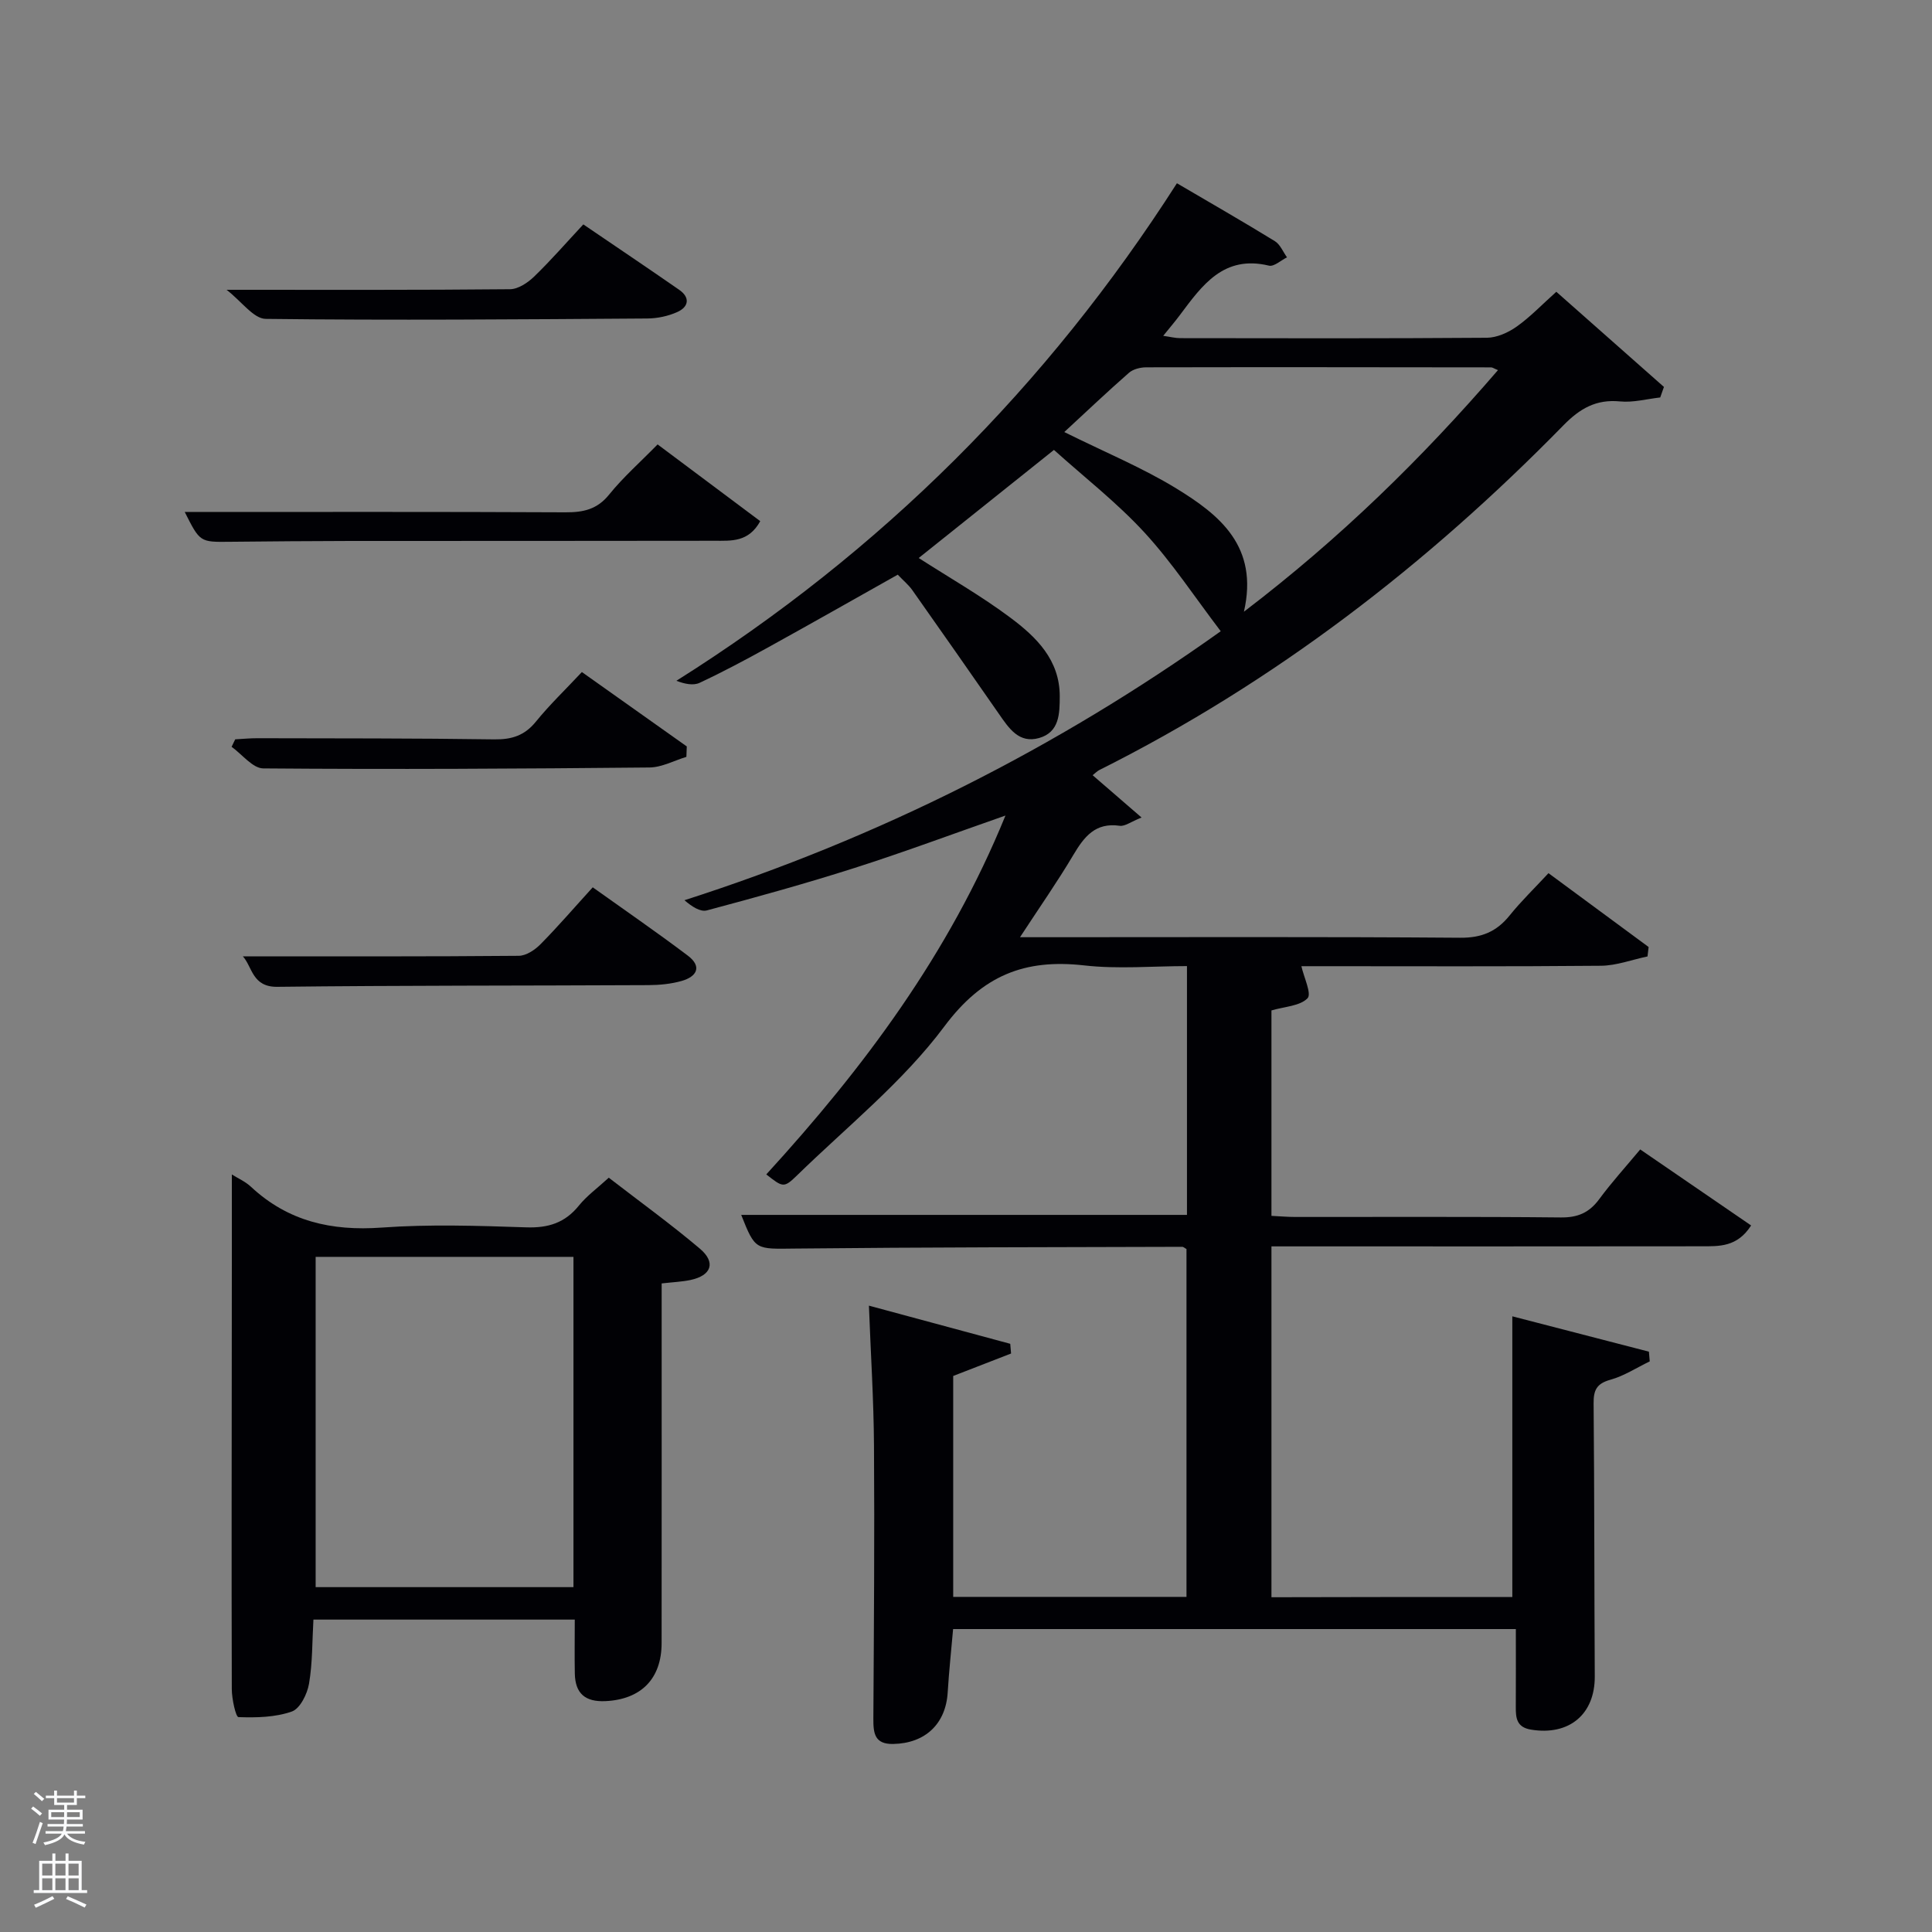 <svg enable-background="new 0 0 400 400" viewBox="0 0 400 400" xmlns="http://www.w3.org/2000/svg"><rect x="0" y="0" width="400" height="400" fill="#808080" stroke="none"/><path d="m6.44 374.46.42-.45c.65.47 1.27.95 1.85 1.44l-.45.49c-.65-.56-1.25-1.06-1.82-1.48m.93 7.33-.63-.26c.55-1.36 1.05-2.8 1.52-4.33.19.1.38.19.59.27-.46 1.29-.95 2.73-1.48 4.32m-.38-10.38.44-.42c.43.34 1.01.82 1.74 1.44l-.49.49c-.53-.51-1.09-1.01-1.69-1.51m2.5.35h1.72v-1.04h.59v1.04h3.52v-1.04h.59v1.04h1.75v.53h-1.75v1.42h-2.03v.97h3.22v2.03h-3.24c0 .35-.01.66-.03.93h3.32v.53h-3.37c-.03.27-.08.58-.15.94h3.96v.53h-3.71c.67.92 1.93 1.48 3.79 1.68-.13.24-.23.44-.29.59-2.13-.38-3.48-1.08-4.04-2.12-.43.97-1.77 1.72-4.03 2.23-.09-.19-.2-.37-.33-.55 2.1-.42 3.37-1.03 3.81-1.83h-3.36v-.53h3.58c.08-.29.13-.61.16-.94h-3.33v-.53h3.39c.02-.27.04-.58.04-.93h-3.23v-2.03h3.25v-.97h-2.07v-1.42h-1.73zm1.12 3.44v1h2.65c.01-.3.02-.44.02-.4v-.25-.35zm1.19-2h3.52v-.91h-3.52zm4.71 2h-2.63v.59c0 .15-.01.28-.01.4h2.64z" fill="#fafbfc"/><path d="m13.56 383.74h.63v1.52h2.72v6.07h1.13v.6h-11.06v-.6h1.13v-6.07h2.73v-1.52h.63v1.52h2.1v-1.52zm-2.69 8.83.38.56c-1.24.63-2.53 1.25-3.85 1.85-.1-.21-.21-.42-.34-.63 1.36-.55 2.63-1.15 3.81-1.78m-2.13-4.27h2.1v-2.45h-2.1zm0 3.04h2.1v-2.46h-2.1zm2.72-3.04h2.1v-2.45h-2.1zm0 3.04h2.1v-2.46h-2.1zm6.07 3.6c-1.41-.71-2.7-1.3-3.86-1.78l.35-.56c1.45.62 2.75 1.19 3.88 1.72zm-1.25-9.09h-2.1v2.45h2.1zm-2.09 5.49h2.1v-2.46h-2.1z" fill="#fafbfc"/><g fill="#010105"><path d="m313.11 330.64c0-19.43 0-38.48 0-58.11 9.11 2.36 18.7 4.84 28.28 7.32.06.67.11 1.34.17 2.01-2.7 1.3-5.3 3.01-8.14 3.8-2.85.79-3.51 2.14-3.48 4.91.17 18.83.13 37.66.24 56.49.05 7.88-5.31 12.34-13.21 11.04-2.97-.49-3.16-2.41-3.14-4.71.03-5.29.01-10.57.01-16.11-38.89 0-77.48 0-116.51 0-.38 4.33-.85 8.72-1.12 13.12-.4 6.53-4.66 10.54-11.27 10.67-3.9.08-4.13-2.26-4.12-5.23.11-18.83.26-37.66.13-56.49-.06-9.58-.68-19.17-1.05-29.03 9.45 2.55 19.36 5.22 29.26 7.9.06.67.12 1.34.17 2.01-3.84 1.49-7.67 2.98-11.98 4.65v45.74h48.3c0-23.94 0-47.99 0-72.02-.35-.18-.62-.47-.9-.46-26.66.08-53.31.08-79.97.36-8.38.09-8.38.45-11.32-6.97h92.29c0-16.92 0-33.85 0-51.51-7.08 0-14.25.65-21.25-.14-12.35-1.4-21.08 2.04-28.99 12.64-8.56 11.47-20.12 20.72-30.48 30.82-2.76 2.69-2.95 2.49-6.38-.19 20.13-22.01 37.84-45.64 49.52-74.3-10.96 3.83-21.01 7.58-31.21 10.84-10.11 3.23-20.35 6.06-30.61 8.8-1.37.37-3.16-.83-4.64-2.11 40.27-12.92 77.12-31.5 111.03-55.69-5.34-7.01-10.06-14.21-15.81-20.46-5.7-6.19-12.43-11.42-18.72-17.08-9.79 7.82-18.86 15.07-28 22.38 6.4 4.11 12.97 7.86 18.99 12.36 5.34 3.99 10.22 8.72 10.21 16.28-.01 3.6-.07 7.43-4.28 8.63-4.16 1.18-6.25-2.02-8.29-4.96-5.96-8.58-11.95-17.15-17.97-25.68-.76-1.07-1.81-1.93-3-3.18-8.97 5.04-17.88 10.11-26.85 15.06-4.66 2.57-9.36 5.08-14.17 7.33-1.32.62-3.13.23-4.81-.42 42.41-26.7 76.72-60.96 103.63-103.01 6.85 4.02 13.62 7.9 20.28 11.99 1.1.68 1.69 2.21 2.51 3.35-1.25.61-2.69 1.97-3.73 1.72-9.39-2.26-13.83 4.06-18.44 10.22-.99 1.33-2.07 2.59-3.46 4.31 1.44.2 2.48.48 3.52.48 21.16.03 42.33.08 63.49-.08 2.08-.02 4.42-1.07 6.17-2.31 2.81-1.99 5.22-4.54 8.21-7.21 7.57 6.69 14.92 13.2 22.28 19.7-.26.73-.51 1.45-.77 2.18-2.78.31-5.6 1.09-8.32.82-4.94-.48-8.3 1.46-11.69 4.92-28.26 28.87-59.89 53.26-96.14 71.41-.43.22-.79.6-1.36 1.06 3.18 2.75 6.31 5.45 10.13 8.76-2.23.88-3.46 1.87-4.53 1.71-5.05-.73-7.36 2.27-9.61 6.06-3.28 5.53-6.98 10.81-11.03 17.01h6.14c28.33 0 56.66-.11 84.98.11 4.45.04 7.55-1.26 10.25-4.61 2.39-2.97 5.15-5.63 8.05-8.76 7 5.16 13.87 10.23 20.73 15.29-.08.65-.15 1.3-.23 1.95-3.21.67-6.42 1.9-9.64 1.93-19.33.18-38.66.09-57.99.09-1.65 0-3.3 0-4.03 0 .51 2.31 2.17 5.72 1.27 6.64-1.58 1.62-4.72 1.71-7.47 2.52v42.53c1.7.08 3.31.23 4.91.23 18.33.02 36.66-.09 54.99.1 3.55.04 5.91-1 7.97-3.8 2.56-3.47 5.48-6.68 8.48-10.28 7.63 5.23 15.22 10.43 22.96 15.74-2.89 4.52-6.66 4.3-10.22 4.31-27.83.04-55.66.02-83.49.02-1.79 0-3.59 0-5.6 0v72.64c16.72-.05 33.44-.05 49.87-.05zm-92.76-241.19c8.52 4.23 16.19 7.39 23.18 11.67 8.95 5.48 17.12 11.98 14.01 25.53 19.96-15.21 36.88-31.79 52.6-50.02-.86-.35-1.14-.57-1.42-.57-23.8-.03-47.59-.06-71.39-.01-1.22 0-2.73.37-3.6 1.14-4.47 3.91-8.77 8.01-13.38 12.26z"/><path d="m48 243.16c1.23.78 2.8 1.46 3.97 2.56 7.68 7.16 16.67 9.18 27.02 8.44 9.95-.72 19.99-.38 29.98-.05 4.55.15 8-.93 10.88-4.5 1.65-2.04 3.85-3.63 6.19-5.78 6.36 4.91 12.8 9.57 18.86 14.69 3.38 2.86 2.4 5.57-1.95 6.49-1.76.37-3.59.44-5.96.71v5.48c0 23 .01 46-.01 68.99-.01 7.41-4.27 11.65-11.61 12.01-4.21.2-6.28-1.58-6.36-5.71-.07-3.61-.01-7.22-.01-11.17-17.73 0-35.64 0-54.11 0-.26 4.44-.17 8.93-.91 13.27-.36 2.14-1.86 5.16-3.55 5.76-3.43 1.21-7.36 1.29-11.06 1.16-.55-.02-1.37-3.75-1.38-5.77-.07-25.16-.02-50.33 0-75.49.02-10.29.01-20.58.01-31.09zm17.35 17.06v68.38h53.38c0-22.99 0-45.57 0-68.38-17.85 0-35.43 0-53.38 0z"/><path d="m38.25 106c26.51 0 52.64-.06 78.78.07 3.72.02 6.59-.58 9.09-3.68 2.9-3.59 6.42-6.69 10.03-10.38 7.2 5.38 14.16 10.59 21.25 15.89-2.42 4.42-6.07 4.05-9.41 4.06-25.14.05-50.29.02-75.43.04-8.32.01-16.65.09-24.97.17-6.19.07-6.19.1-9.34-6.17z"/><path d="m50.28 198c19.25 0 38.18.06 57.12-.11 1.52-.01 3.34-1.21 4.49-2.38 3.61-3.65 6.97-7.56 10.83-11.8 6.58 4.7 13.23 9.27 19.67 14.13 3.04 2.29 1.87 4.37-1.28 5.26-2.19.62-4.56.85-6.86.86-25.62.13-51.23.05-76.84.35-5.22.06-5.16-4.16-7.13-6.31z"/><path d="m142.11 156.7c-2.54.77-5.08 2.17-7.64 2.2-26.66.26-53.32.41-79.97.19-2.19-.02-4.36-2.91-6.55-4.47.25-.52.5-1.03.75-1.55 1.55-.08 3.09-.24 4.64-.23 16.33.04 32.66 0 48.99.24 3.63.05 6.28-.79 8.62-3.67 2.82-3.48 6.09-6.6 9.52-10.27 7.29 5.17 14.5 10.28 21.72 15.4-.03.72-.05 1.44-.08 2.16z"/><path d="m46.91 60c20.76 0 39.73.07 58.69-.12 1.69-.02 3.66-1.34 4.97-2.6 3.46-3.34 6.62-6.98 10.2-10.82 6.74 4.59 13.34 9.02 19.86 13.55 2.33 1.62 1.92 3.55-.4 4.59-1.91.86-4.15 1.33-6.25 1.34-26.32.18-52.65.4-78.97.08-2.51-.03-4.99-3.62-8.1-6.02z"/></g></svg>